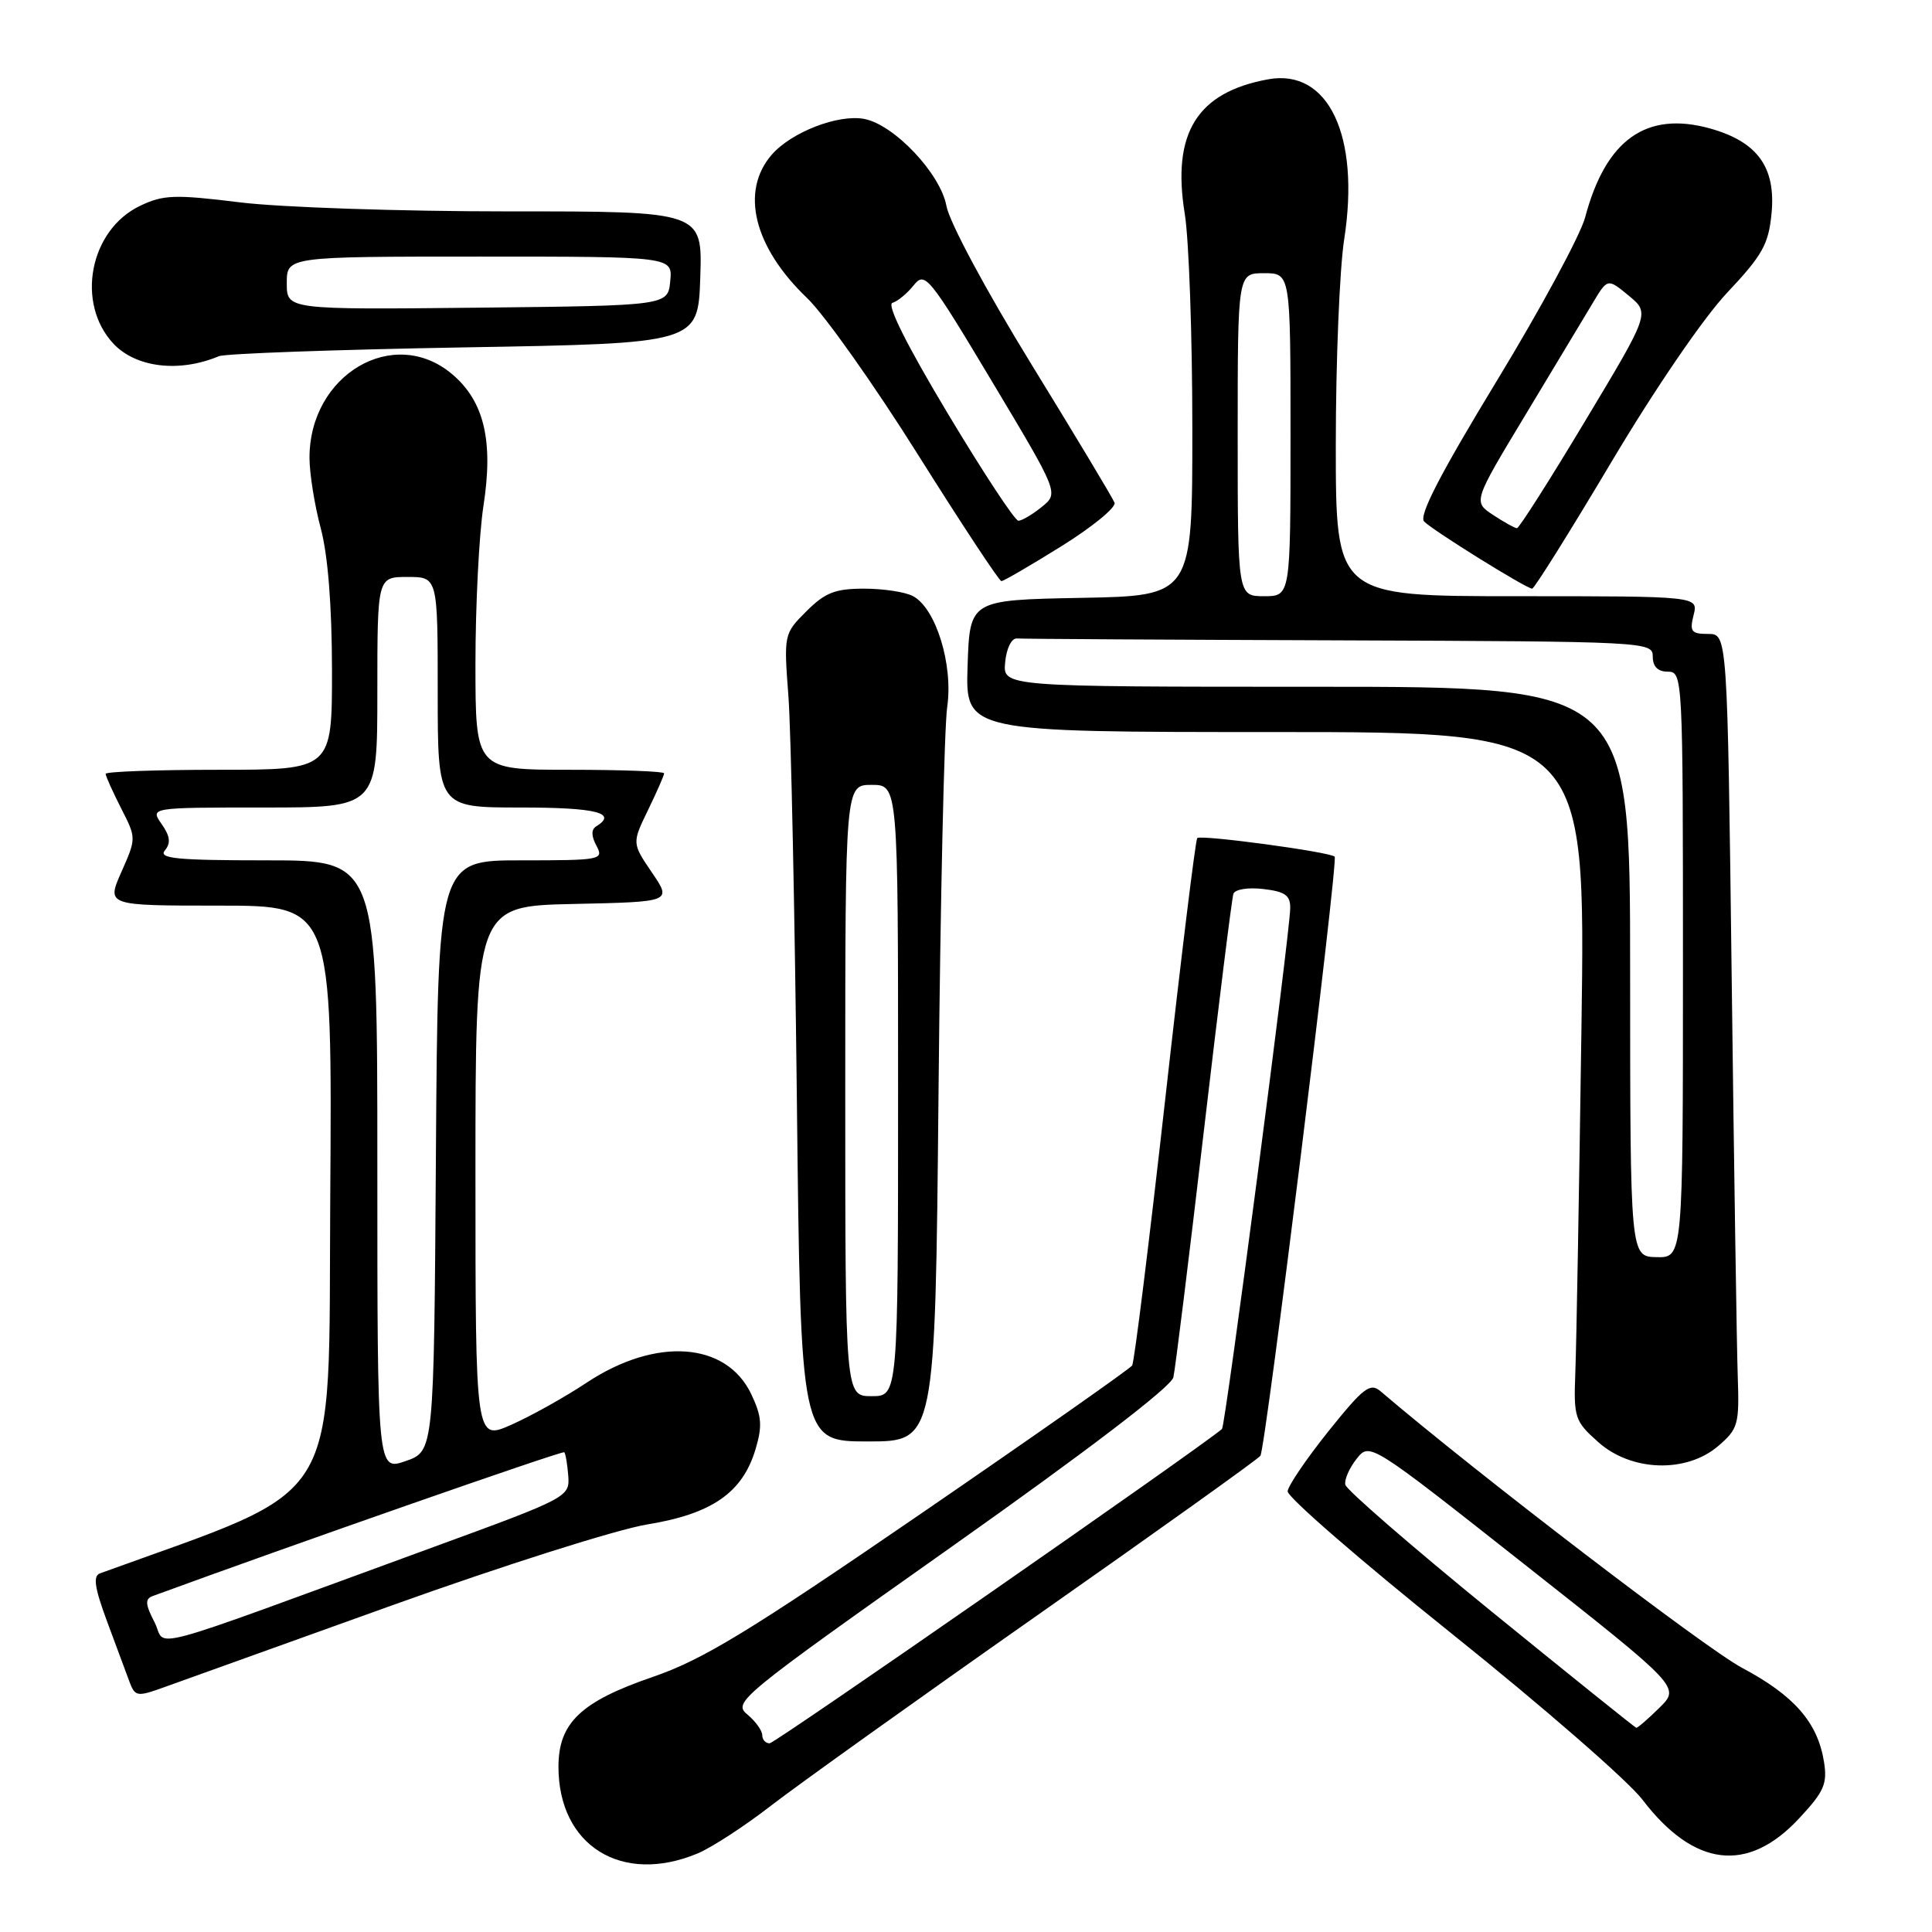 <?xml version="1.0" encoding="UTF-8" standalone="no"?>
<!DOCTYPE svg PUBLIC "-//W3C//DTD SVG 1.1//EN" "http://www.w3.org/Graphics/SVG/1.1/DTD/svg11.dtd" >
<svg xmlns="http://www.w3.org/2000/svg" xmlns:xlink="http://www.w3.org/1999/xlink" version="1.1" viewBox="0 0 256 256">
 <g >
 <path fill="currentColor"
d=" M 92.44 245.59 C 94.30 244.81 98.67 241.97 102.16 239.26 C 105.65 236.56 121.55 225.19 137.50 214.00 C 153.45 202.81 166.73 193.32 167.01 192.90 C 167.70 191.90 177.35 114.01 176.85 113.51 C 176.21 112.88 159.10 110.57 158.64 111.05 C 158.41 111.30 156.49 126.94 154.38 145.82 C 152.26 164.69 150.30 180.49 150.02 180.93 C 149.73 181.37 137.12 190.22 122.00 200.59 C 99.21 216.22 93.13 219.92 86.50 222.20 C 76.96 225.47 74.00 228.29 74.00 234.11 C 74.00 244.57 82.39 249.79 92.44 245.59 Z  M 238.36 240.98 C 241.72 237.38 242.16 236.37 241.68 233.40 C 240.83 228.21 237.74 224.67 230.80 220.98 C 225.99 218.42 195.66 195.22 182.93 184.35 C 181.55 183.18 180.67 183.86 176.04 189.63 C 173.12 193.28 170.68 196.86 170.62 197.60 C 170.55 198.35 180.32 206.82 192.33 216.44 C 204.34 226.06 215.72 235.96 217.62 238.45 C 224.46 247.41 231.56 248.27 238.36 240.98 Z  M 52.00 212.70 C 66.65 207.44 81.76 202.65 85.79 201.99 C 94.33 200.60 98.38 197.79 100.10 192.07 C 101.04 188.94 100.94 187.68 99.55 184.74 C 96.24 177.78 86.90 177.13 77.72 183.22 C 74.85 185.13 70.36 187.63 67.75 188.79 C 63.00 190.89 63.00 190.89 63.00 155.47 C 63.00 120.06 63.00 120.06 76.01 119.78 C 89.03 119.50 89.03 119.50 86.38 115.61 C 83.74 111.72 83.74 111.72 85.87 107.33 C 87.04 104.92 88.00 102.73 88.00 102.47 C 88.00 102.21 82.38 102.00 75.50 102.00 C 63.00 102.00 63.00 102.00 63.00 87.94 C 63.00 80.21 63.48 70.80 64.06 67.03 C 65.40 58.40 64.15 53.15 59.90 49.57 C 52.16 43.05 40.98 49.64 41.01 60.70 C 41.02 62.79 41.69 66.97 42.50 70.00 C 43.45 73.53 43.98 80.25 43.99 88.75 C 44.00 102.00 44.00 102.00 29.00 102.00 C 20.75 102.00 14.00 102.24 14.00 102.54 C 14.00 102.84 14.92 104.87 16.03 107.07 C 18.07 111.05 18.07 111.06 16.09 115.53 C 14.11 120.00 14.11 120.00 29.07 120.00 C 44.02 120.00 44.02 120.00 43.76 158.60 C 43.48 200.53 45.86 196.63 13.25 208.48 C 12.31 208.82 12.53 210.36 14.14 214.72 C 15.32 217.90 16.65 221.50 17.11 222.72 C 17.89 224.83 18.12 224.87 21.71 223.58 C 23.80 222.84 37.42 217.94 52.00 212.70 Z  M 227.69 191.59 C 230.32 189.33 230.48 188.73 230.26 182.34 C 230.13 178.58 229.77 154.91 229.46 129.75 C 228.89 84.00 228.89 84.00 226.34 84.00 C 224.11 84.00 223.86 83.68 224.41 81.50 C 225.04 79.00 225.04 79.00 201.02 79.00 C 177.00 79.00 177.00 79.00 177.00 58.94 C 177.00 47.91 177.50 35.66 178.11 31.72 C 180.25 17.97 176.01 9.05 168.03 10.51 C 158.60 12.23 155.25 17.65 156.99 28.35 C 157.54 31.73 157.99 44.50 157.99 56.72 C 158.00 78.95 158.00 78.95 143.25 79.22 C 128.50 79.50 128.50 79.50 128.21 88.25 C 127.92 97.00 127.92 97.00 169.02 97.00 C 210.11 97.00 210.11 97.00 209.55 136.25 C 209.24 157.84 208.88 178.35 208.74 181.83 C 208.51 187.86 208.66 188.31 211.77 191.08 C 216.15 195.00 223.46 195.23 227.69 191.59 Z  M 124.36 144.75 C 124.60 119.31 125.12 96.33 125.51 93.67 C 126.32 88.09 124.02 80.62 120.98 78.99 C 119.96 78.44 117.04 78.00 114.49 78.00 C 110.66 78.00 109.32 78.53 106.85 81.00 C 103.87 83.97 103.85 84.07 104.47 92.25 C 104.81 96.79 105.31 120.86 105.59 145.75 C 106.09 191.00 106.09 191.00 115.01 191.00 C 123.92 191.00 123.92 191.00 124.36 144.75 Z  M 213.50 61.25 C 219.27 51.55 225.74 42.08 228.88 38.76 C 233.55 33.80 234.35 32.36 234.74 28.26 C 235.32 22.17 232.88 18.79 226.62 17.03 C 218.16 14.67 212.78 18.48 210.04 28.80 C 209.41 31.16 204.12 40.96 198.27 50.57 C 190.80 62.87 187.96 68.36 188.71 69.11 C 189.95 70.35 202.26 78.00 203.02 78.00 C 203.30 78.00 208.02 70.46 213.50 61.25 Z  M 140.67 72.36 C 144.76 69.81 147.92 67.22 147.68 66.61 C 147.45 66.00 142.50 57.76 136.68 48.29 C 130.65 38.49 125.81 29.46 125.41 27.30 C 124.63 23.02 118.50 16.52 114.52 15.76 C 111.08 15.10 104.85 17.51 102.25 20.51 C 98.06 25.36 99.88 32.74 106.95 39.50 C 109.25 41.70 115.86 51.04 121.64 60.25 C 127.43 69.46 132.40 77.00 132.69 77.00 C 132.99 77.00 136.58 74.91 140.67 72.36 Z  M 29.00 47.20 C 29.82 46.85 44.45 46.33 61.50 46.03 C 92.50 45.50 92.50 45.50 92.79 36.75 C 93.08 28.00 93.08 28.00 67.29 28.01 C 53.11 28.01 37.12 27.48 31.77 26.81 C 23.16 25.75 21.64 25.80 18.57 27.27 C 11.87 30.46 10.00 40.18 15.04 45.55 C 18.03 48.72 23.76 49.40 29.00 47.20 Z  M 101.00 229.91 C 101.00 229.31 100.10 228.07 99.01 227.16 C 97.09 225.56 98.05 224.78 126.03 205.00 C 144.11 192.22 155.20 183.75 155.48 182.50 C 155.73 181.40 157.54 166.78 159.50 150.00 C 161.46 133.22 163.23 119.02 163.43 118.44 C 163.63 117.84 165.37 117.56 167.40 117.80 C 170.30 118.14 170.99 118.64 170.96 120.36 C 170.90 123.90 162.37 188.97 161.92 189.35 C 158.75 192.04 102.68 231.00 101.98 231.00 C 101.44 231.00 101.00 230.51 101.00 229.91 Z  M 197.50 213.42 C 187.05 204.91 178.39 197.40 178.26 196.73 C 178.12 196.05 178.80 194.51 179.76 193.30 C 181.50 191.11 181.50 191.11 202.07 207.34 C 222.64 223.56 222.64 223.56 219.89 226.28 C 218.37 227.78 216.99 228.97 216.81 228.94 C 216.64 228.90 207.95 221.92 197.50 213.42 Z  M 20.47 214.94 C 19.25 212.59 19.20 211.87 20.22 211.49 C 38.48 204.79 74.53 192.19 74.77 192.43 C 74.94 192.61 75.18 194.02 75.30 195.57 C 75.50 198.35 75.23 198.49 57.50 204.97 C 17.58 219.57 22.22 218.32 20.47 214.94 Z  M 50.00 154.45 C 50.00 114.00 50.00 114.00 35.38 114.00 C 23.39 114.00 20.95 113.76 21.85 112.68 C 22.66 111.71 22.54 110.79 21.41 109.18 C 19.89 107.00 19.89 107.00 34.94 107.00 C 50.00 107.00 50.00 107.00 50.00 91.73 C 50.00 76.45 50.00 76.45 54.00 76.45 C 58.00 76.45 58.00 76.45 58.00 91.73 C 58.00 107.00 58.00 107.00 69.00 107.00 C 79.00 107.00 81.88 107.72 79.00 109.50 C 78.33 109.91 78.34 110.77 79.03 112.06 C 80.03 113.93 79.65 114.00 69.05 114.00 C 58.02 114.00 58.02 114.00 57.76 153.15 C 57.50 192.30 57.50 192.30 53.75 193.60 C 50.00 194.90 50.00 194.90 50.00 154.45 Z  M 216.00 128.75 C 216.00 91.00 216.00 91.00 174.44 91.00 C 132.87 91.00 132.87 91.00 133.19 87.75 C 133.36 85.91 134.04 84.54 134.75 84.60 C 135.44 84.66 154.68 84.77 177.50 84.85 C 218.28 85.00 219.00 85.03 219.00 87.00 C 219.00 88.33 219.67 89.00 221.00 89.00 C 222.97 89.00 223.00 89.67 223.00 127.83 C 223.00 166.65 223.00 166.65 219.50 166.58 C 216.01 166.50 216.01 166.50 216.00 128.75 Z  M 164.00 57.60 C 164.00 36.20 164.00 36.20 167.50 36.20 C 171.00 36.20 171.00 36.20 171.00 57.60 C 171.00 79.00 171.00 79.00 167.50 79.00 C 164.00 79.00 164.00 79.00 164.00 57.60 Z  M 112.00 144.50 C 112.00 104.00 112.00 104.00 115.50 104.00 C 119.00 104.00 119.00 104.00 119.00 144.50 C 119.00 185.00 119.00 185.00 115.50 185.00 C 112.00 185.00 112.00 185.00 112.00 144.50 Z  M 197.85 68.24 C 195.19 66.48 195.19 66.48 202.12 54.99 C 205.93 48.67 209.94 42.01 211.03 40.18 C 213.01 36.86 213.01 36.86 215.82 39.18 C 218.62 41.50 218.62 41.50 210.06 55.75 C 205.36 63.59 201.28 70.00 201.00 69.99 C 200.73 69.99 199.31 69.20 197.85 68.24 Z  M 125.56 54.75 C 120.14 45.71 117.47 40.36 118.25 40.13 C 118.94 39.93 120.21 38.88 121.07 37.80 C 122.56 35.93 123.07 36.55 131.47 50.59 C 140.30 65.34 140.30 65.34 138.04 67.17 C 136.80 68.18 135.40 69.00 134.94 69.00 C 134.48 69.00 130.26 62.59 125.56 54.75 Z  M 38.00 37.52 C 38.00 34.00 38.00 34.00 63.56 34.00 C 89.13 34.00 89.13 34.00 88.81 37.25 C 88.50 40.50 88.50 40.50 63.25 40.77 C 38.00 41.03 38.00 41.03 38.00 37.52 Z "/>
</g>
</svg>